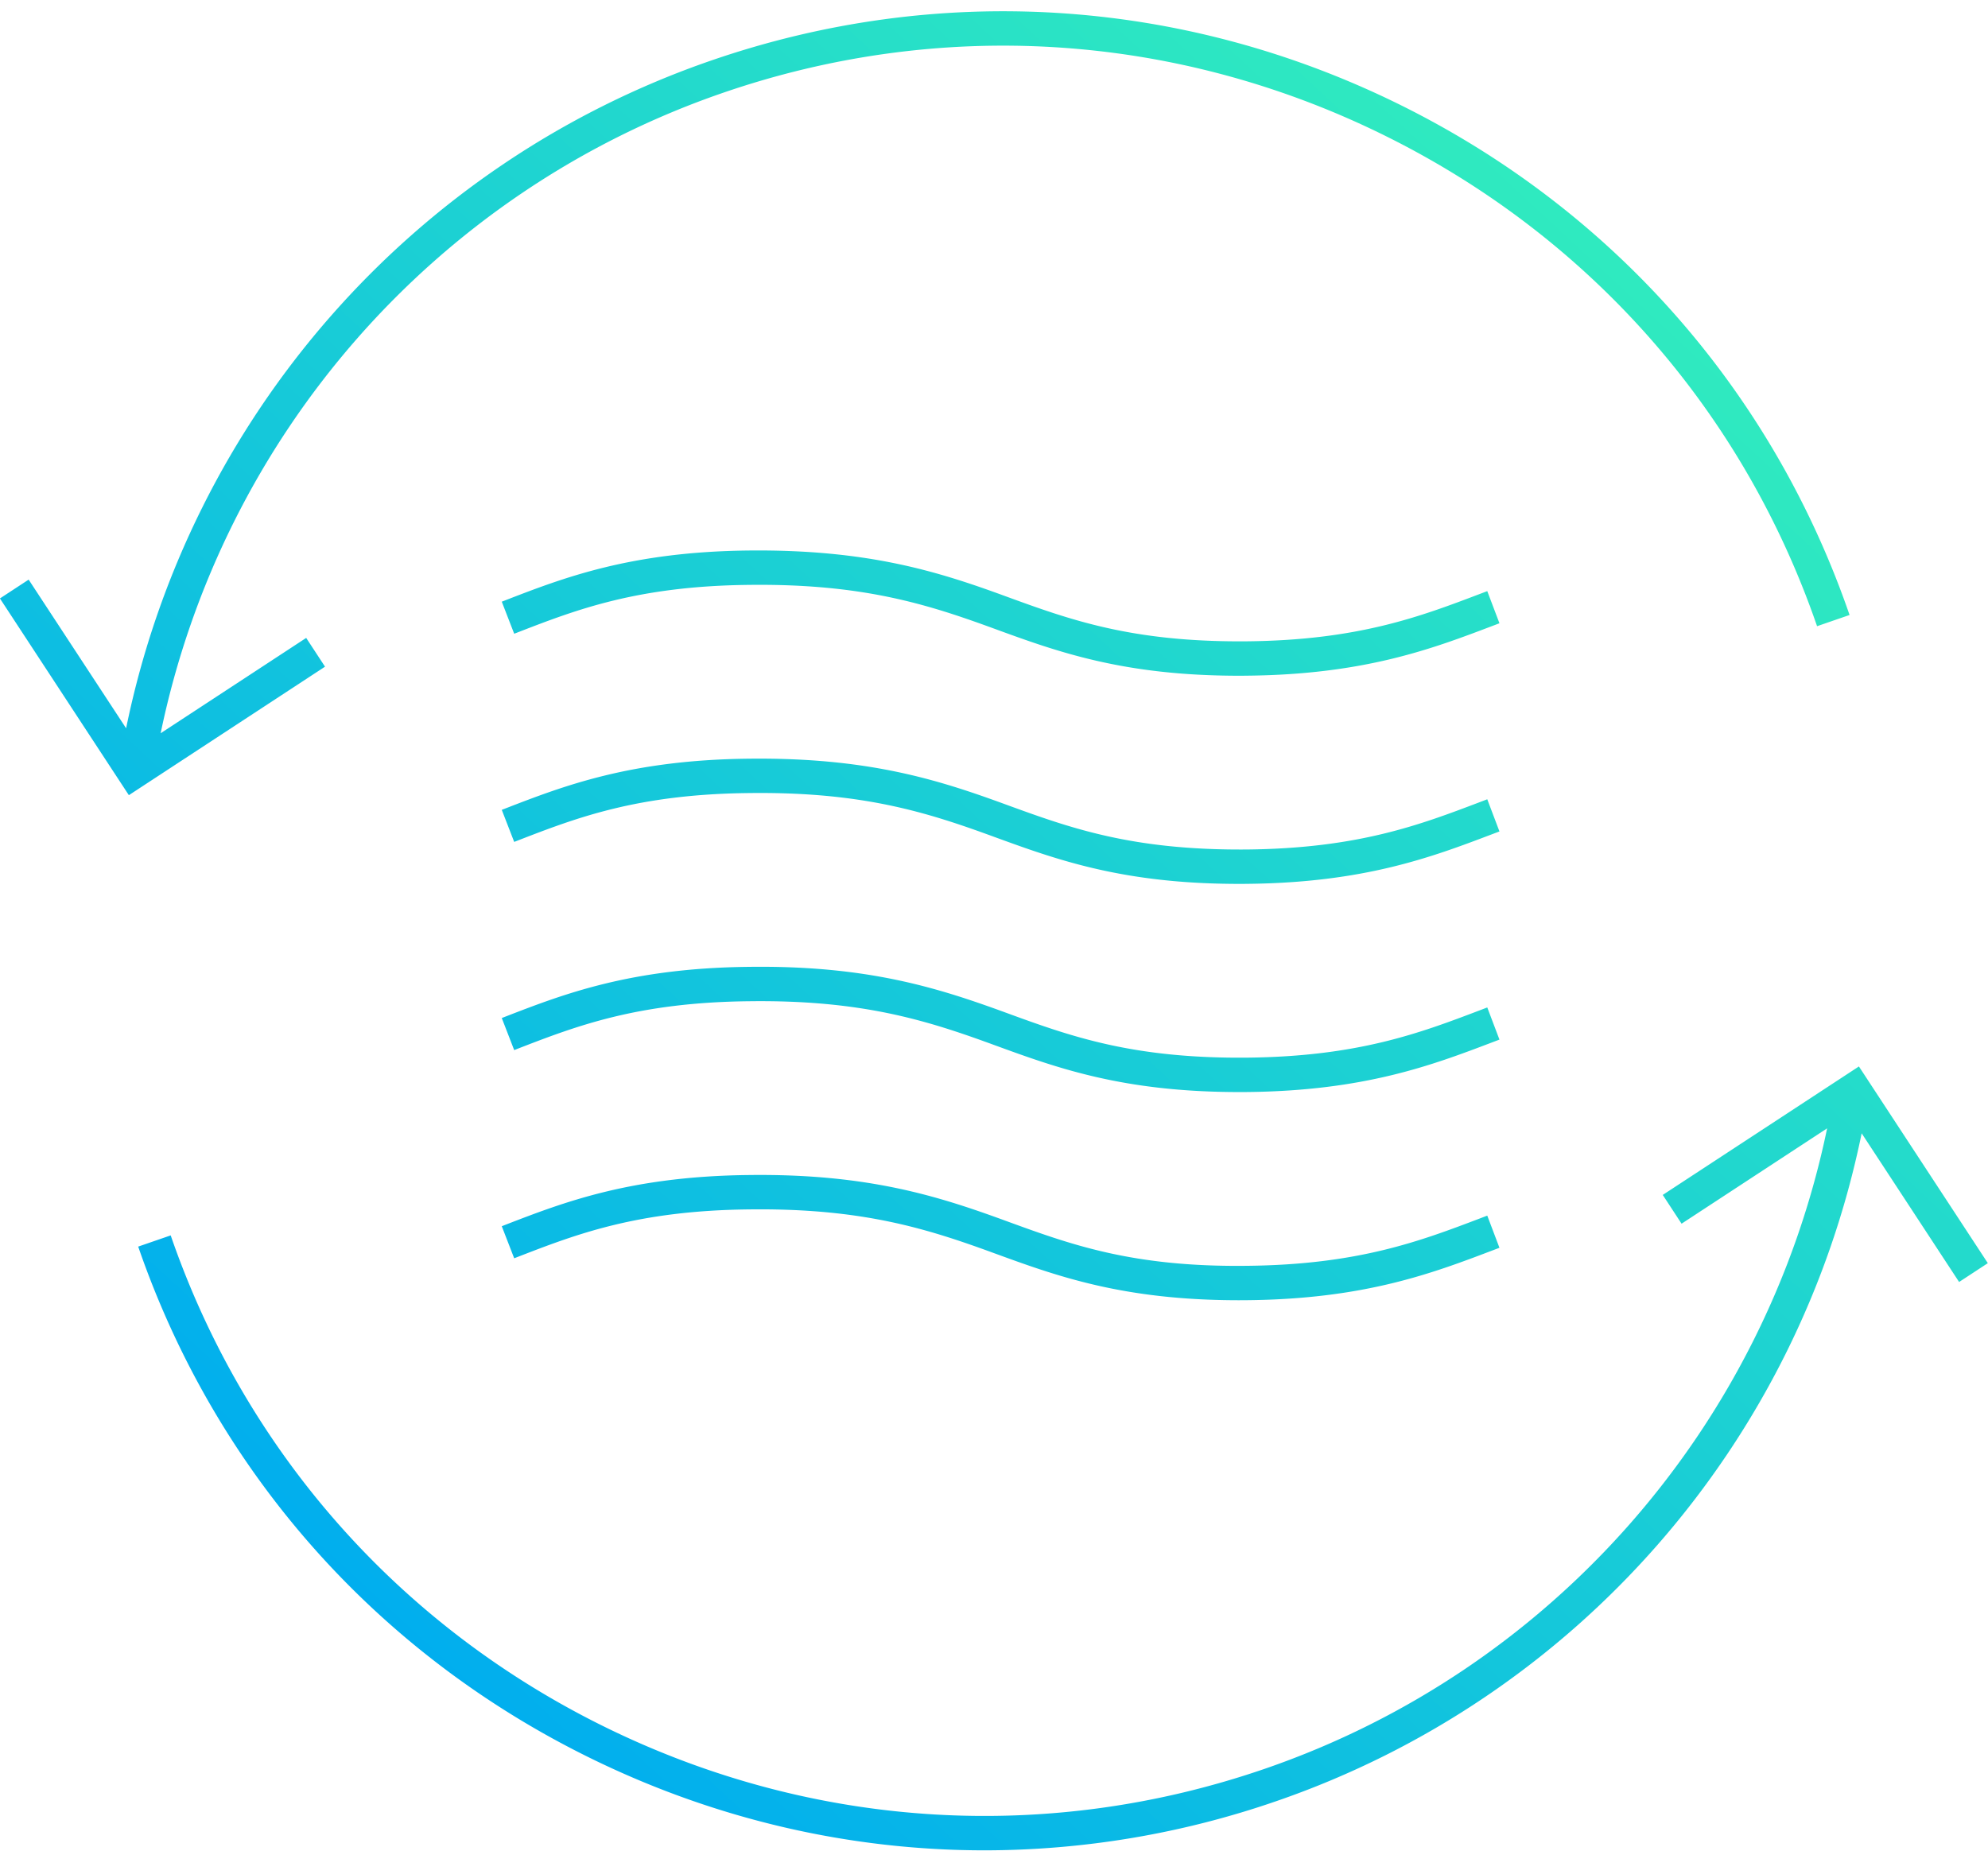 <svg xmlns="http://www.w3.org/2000/svg" width="116" height="108"><defs><linearGradient id="a" x1="0%" x2="70.711%" y1="70.711%" y2="0%"><stop offset="0%" stop-color="#00ADEF"/><stop offset="100%" stop-color="#31ECBE"/></linearGradient></defs><path fill-rule="evenodd" fill="url(#a)" d="M114.314 74.813l-5.686-8.676C104.92 84.238 91.96 99.085 74.474 105.11a52.182 52.182 0 0 1-17.022 2.87c-7.828 0-15.619-1.782-22.874-5.318C22.02 96.544 12.603 85.92 8.064 72.748l1.896-.654c4.365 12.666 13.42 22.882 25.497 28.766 12.074 5.884 25.699 6.719 38.362 2.355 16.776-5.781 29.195-20.015 32.794-37.368l-8.493 5.564-1.098-1.679 11.446-7.497 7.522 11.479-1.676 1.099zM29.442 35.049c3.451-1.337 7.362-2.853 14.266-2.923 6.915-.068 11 1.217 14.933 2.657 3.816 1.396 7.418 2.704 14.142 2.642 6.465-.067 10.079-1.439 13.574-2.767l.425-.162.711 1.876-.424.161c-3.489 1.325-7.443 2.827-14.265 2.897-.17.003-.338.004-.503.004-6.781 0-10.622-1.405-14.339-2.765-3.907-1.429-7.675-2.613-14.234-2.537-6.539.065-10.108 1.449-13.561 2.788l-.164.063-.725-1.87.164-.064zm0 12.149c3.451-1.338 7.362-2.854 14.266-2.923 6.915-.077 11 1.217 14.933 2.656 3.813 1.393 7.408 2.7 14.142 2.643 6.465-.067 10.079-1.44 13.574-2.768l.425-.162.711 1.877-.424.16c-3.489 1.325-7.443 2.827-14.265 2.897-.168.003-.334.003-.498.003-6.786.001-10.629-1.405-14.349-2.763-3.902-1.428-7.67-2.619-14.229-2.538-6.539.065-10.108 1.449-13.561 2.788l-.164.063-.725-1.87.164-.063zm29.199 24.03c3.816 1.394 7.418 2.726 14.142 2.641 6.469-.067 10.085-1.44 13.581-2.769l.418-.16.711 1.877-.416.158c-3.49 1.326-7.446 2.83-14.273 2.9l-.503.003c-6.781 0-10.622-1.404-14.339-2.763-3.909-1.43-7.689-2.618-14.234-2.538-6.539.066-10.108 1.45-13.561 2.789l-.164.063-.725-1.87.164-.065c3.451-1.336 7.362-2.852 14.266-2.923 6.883-.087 10.998 1.218 14.933 2.657zM29.442 59.346c3.451-1.338 7.362-2.854 14.266-2.923 6.883-.091 10.998 1.218 14.933 2.655 3.816 1.397 7.418 2.706 14.142 2.643 6.469-.067 10.085-1.44 13.581-2.769l.418-.16.711 1.876-.416.158c-3.49 1.327-7.446 2.829-14.273 2.901-.17.002-.338.002-.503.002-6.781 0-10.622-1.403-14.339-2.763-3.909-1.43-7.689-2.62-14.234-2.537-6.539.066-10.108 1.449-13.561 2.787l-.164.065-.725-1.872.164-.063zM80.529 7.778C68.455 1.895 54.83 1.058 42.167 5.423 25.391 11.203 12.972 25.437 9.374 42.79l8.492-5.563 1.099 1.678-11.446 7.499-7.523-11.481 1.676-1.098L7.359 42.5C11.066 24.399 24.026 9.552 41.513 3.527 54.685-1.014 68.852-.142 81.408 5.975c12.558 6.12 21.975 16.744 26.514 29.914l-1.896.654c-4.364-12.665-13.42-22.88-25.497-28.765z"/></svg>